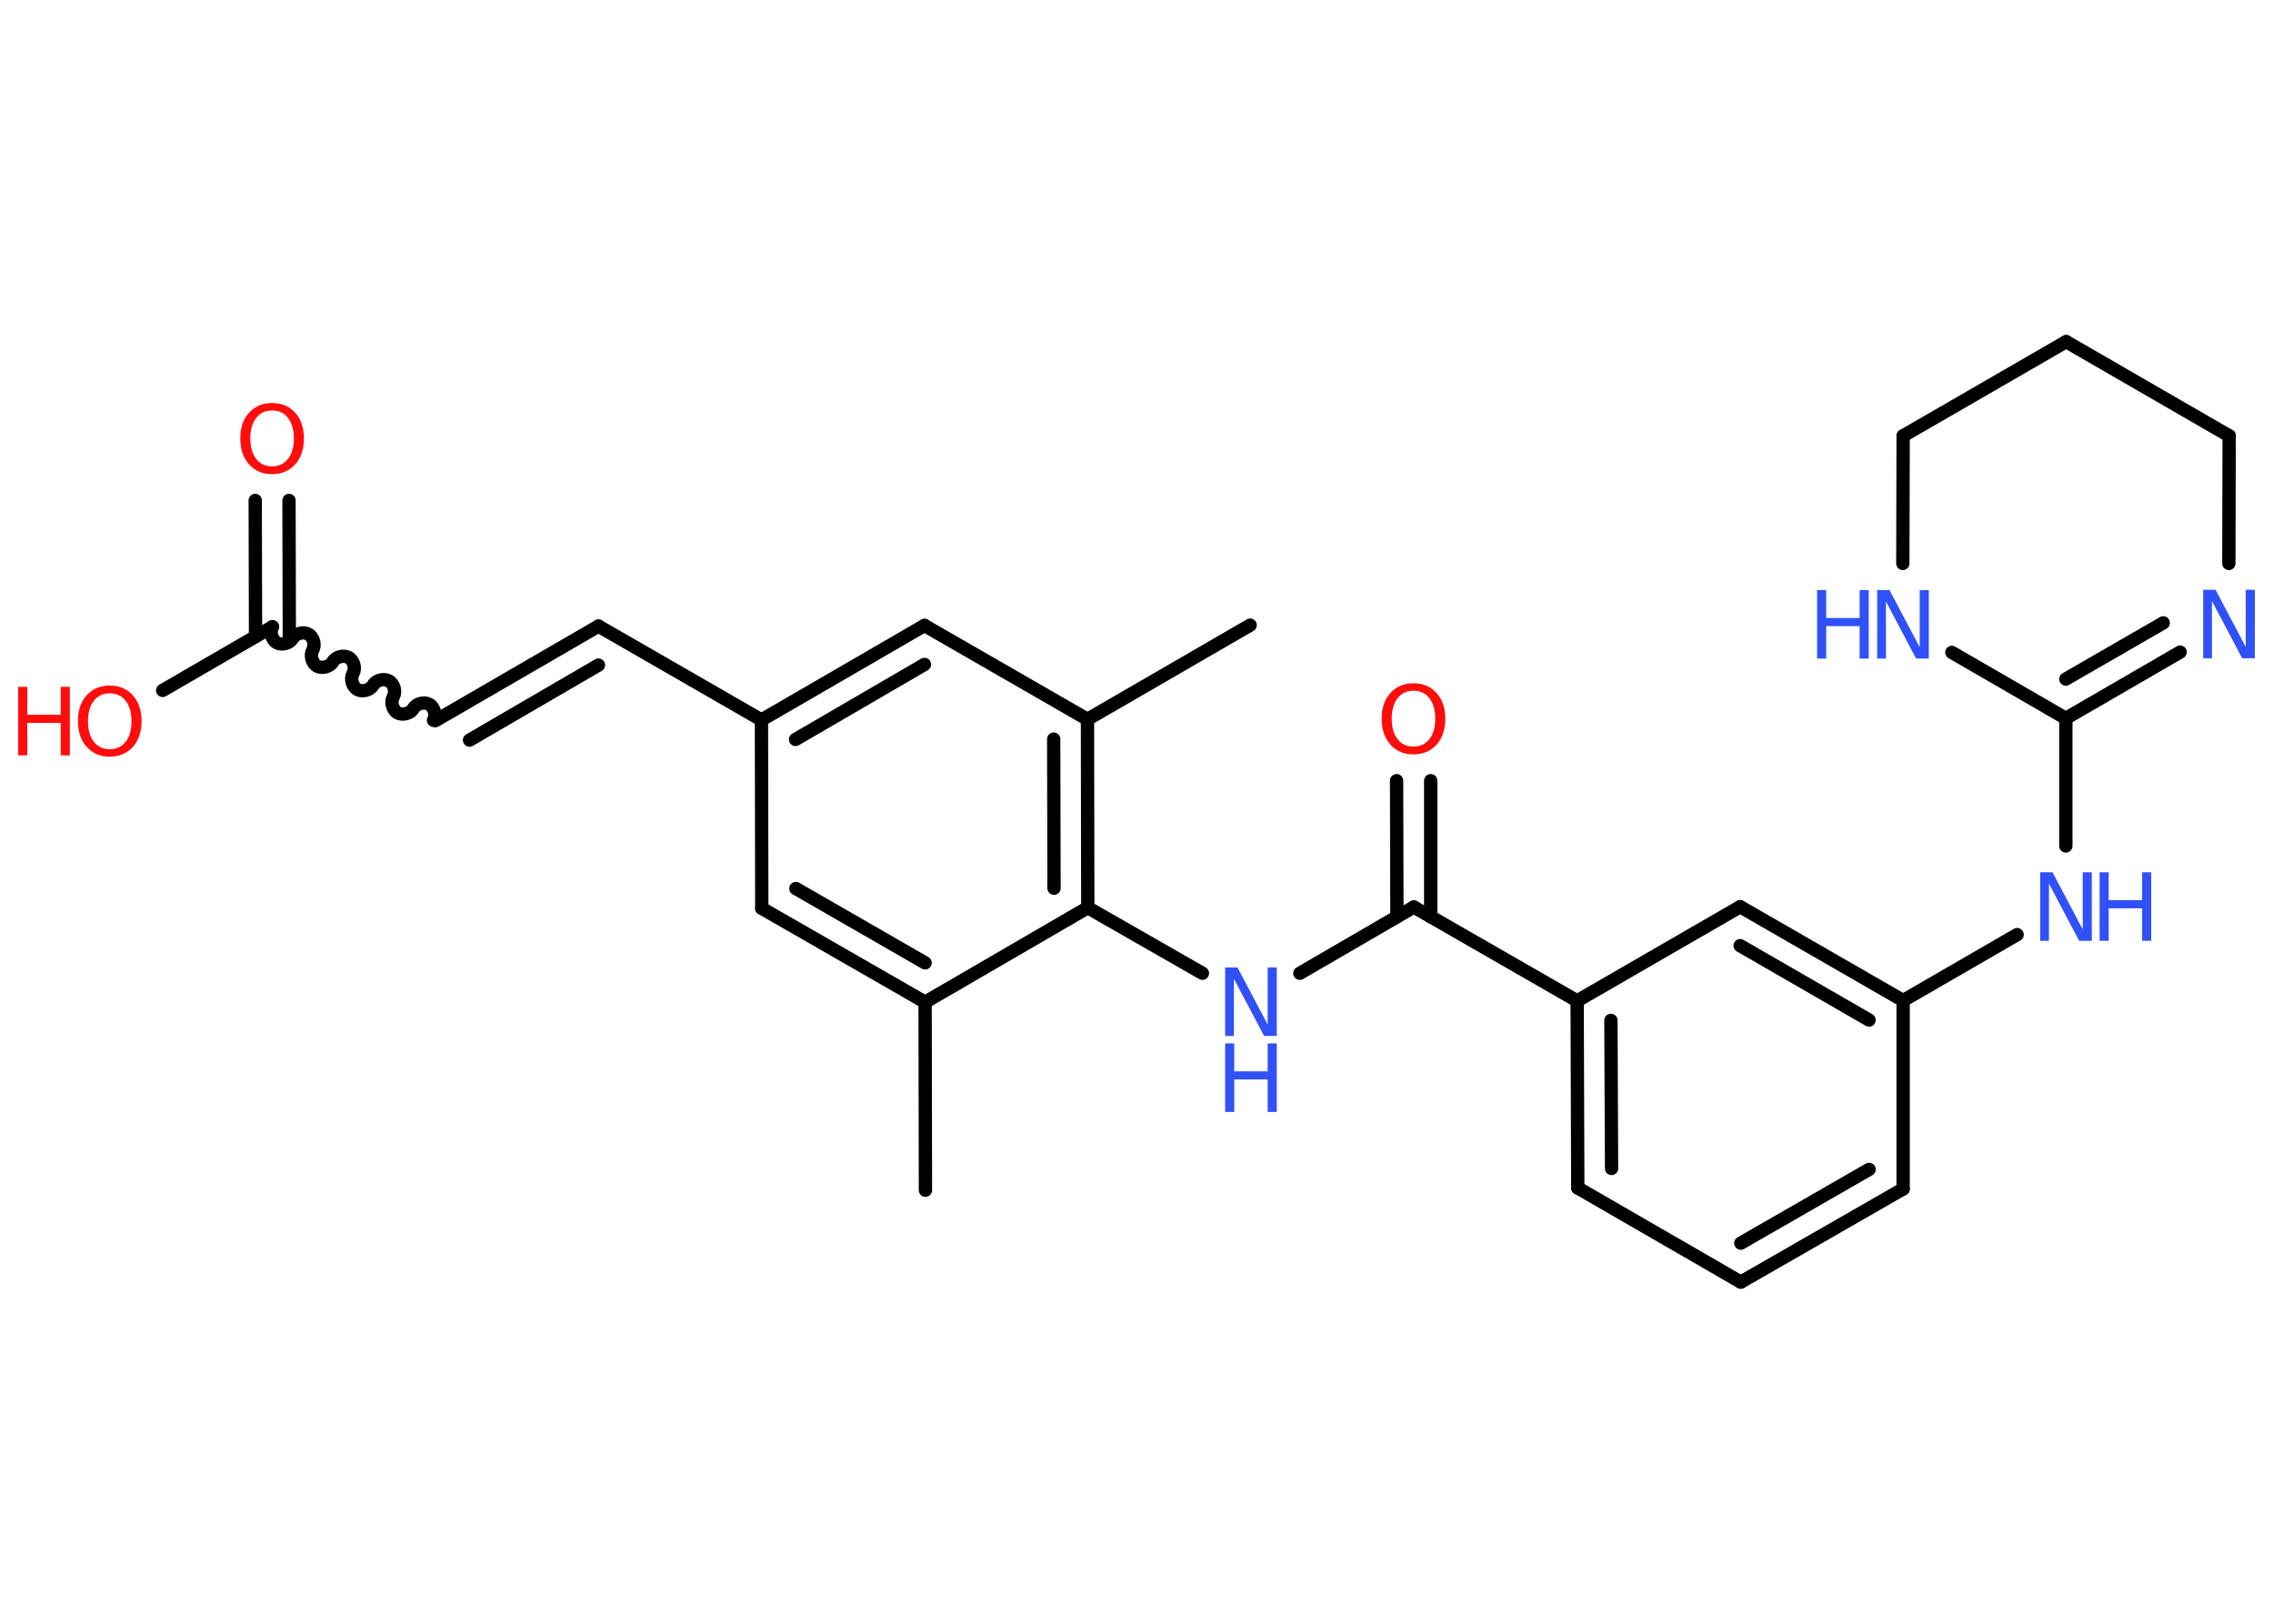 <?xml version='1.0' encoding='UTF-8'?>
<!DOCTYPE svg PUBLIC "-//W3C//DTD SVG 1.1//EN" "http://www.w3.org/Graphics/SVG/1.1/DTD/svg11.dtd">
<svg version='1.2' xmlns='http://www.w3.org/2000/svg' xmlns:xlink='http://www.w3.org/1999/xlink' width='70.0mm' height='50.0mm' viewBox='0 0 70.0 50.0'>
  <desc>Generated by the Chemistry Development Kit (http://github.com/cdk)</desc>
  <g stroke-linecap='round' stroke-linejoin='round' stroke='#000000' stroke-width='.41' fill='#3050F8'>
    <rect x='.0' y='.0' width='70.0' height='50.0' fill='#FFFFFF' stroke='none'/>
    <g id='mol1' class='mol'>
      <line id='mol1bnd1' class='bond' x1='28.5' y1='36.65' x2='28.49' y2='30.86'/>
      <g id='mol1bnd2' class='bond'>
        <line x1='23.46' y1='27.97' x2='28.49' y2='30.86'/>
        <line x1='24.51' y1='27.36' x2='28.49' y2='29.65'/>
      </g>
      <line id='mol1bnd3' class='bond' x1='23.46' y1='27.97' x2='23.45' y2='22.17'/>
      <line id='mol1bnd4' class='bond' x1='23.45' y1='22.17' x2='18.43' y2='19.28'/>
      <g id='mol1bnd5' class='bond'>
        <line x1='18.43' y1='19.28' x2='13.41' y2='22.19'/>
        <line x1='18.43' y1='20.48' x2='14.46' y2='22.79'/>
      </g>
      <path id='mol1bnd6' class='bond' d='M8.39 19.3c-.09 .16 -.02 .4 .13 .49c.16 .09 .4 .02 .49 -.13c.09 -.16 .34 -.22 .49 -.13c.16 .09 .22 .34 .13 .49c-.09 .16 -.02 .4 .13 .49c.16 .09 .4 .02 .49 -.13c.09 -.16 .34 -.22 .49 -.13c.16 .09 .22 .34 .13 .49c-.09 .16 -.02 .4 .13 .49c.16 .09 .4 .02 .49 -.13c.09 -.16 .34 -.22 .49 -.13c.16 .09 .22 .34 .13 .49c-.09 .16 -.02 .4 .13 .49c.16 .09 .4 .02 .49 -.13c.09 -.16 .34 -.22 .49 -.13c.16 .09 .22 .34 .13 .49' fill='none' stroke='#000000' stroke-width='.41'/>
      <g id='mol1bnd7' class='bond'>
        <line x1='7.87' y1='19.6' x2='7.86' y2='15.41'/>
        <line x1='8.91' y1='19.6' x2='8.9' y2='15.41'/>
      </g>
      <line id='mol1bnd8' class='bond' x1='8.39' y1='19.3' x2='5.01' y2='21.26'/>
      <g id='mol1bnd9' class='bond'>
        <line x1='28.47' y1='19.26' x2='23.45' y2='22.17'/>
        <line x1='28.47' y1='20.46' x2='24.5' y2='22.77'/>
      </g>
      <line id='mol1bnd10' class='bond' x1='28.47' y1='19.26' x2='33.49' y2='22.15'/>
      <line id='mol1bnd11' class='bond' x1='33.49' y1='22.15' x2='38.5' y2='19.25'/>
      <g id='mol1bnd12' class='bond'>
        <line x1='33.5' y1='27.95' x2='33.49' y2='22.15'/>
        <line x1='32.46' y1='27.35' x2='32.45' y2='22.76'/>
      </g>
      <line id='mol1bnd13' class='bond' x1='28.49' y1='30.86' x2='33.5' y2='27.95'/>
      <line id='mol1bnd14' class='bond' x1='33.5' y1='27.95' x2='37.03' y2='29.97'/>
      <line id='mol1bnd15' class='bond' x1='40.03' y1='29.97' x2='43.54' y2='27.93'/>
      <g id='mol1bnd16' class='bond'>
        <line x1='43.02' y1='28.23' x2='43.01' y2='24.04'/>
        <line x1='44.06' y1='28.23' x2='44.06' y2='24.04'/>
      </g>
      <line id='mol1bnd17' class='bond' x1='43.54' y1='27.93' x2='48.57' y2='30.82'/>
      <g id='mol1bnd18' class='bond'>
        <line x1='48.57' y1='30.82' x2='48.59' y2='36.58'/>
        <line x1='49.61' y1='31.42' x2='49.63' y2='35.98'/>
      </g>
      <line id='mol1bnd19' class='bond' x1='48.59' y1='36.58' x2='53.61' y2='39.48'/>
      <g id='mol1bnd20' class='bond'>
        <line x1='53.61' y1='39.48' x2='58.61' y2='36.61'/>
        <line x1='53.61' y1='38.28' x2='57.56' y2='36.01'/>
      </g>
      <line id='mol1bnd21' class='bond' x1='58.61' y1='36.61' x2='58.61' y2='30.81'/>
      <line id='mol1bnd22' class='bond' x1='58.61' y1='30.81' x2='62.12' y2='28.78'/>
      <line id='mol1bnd23' class='bond' x1='63.62' y1='26.05' x2='63.62' y2='22.12'/>
      <g id='mol1bnd24' class='bond'>
        <line x1='63.62' y1='22.12' x2='67.14' y2='20.08'/>
        <line x1='63.62' y1='20.91' x2='66.62' y2='19.18'/>
      </g>
      <line id='mol1bnd25' class='bond' x1='68.64' y1='17.35' x2='68.65' y2='13.42'/>
      <line id='mol1bnd26' class='bond' x1='68.65' y1='13.42' x2='63.63' y2='10.52'/>
      <line id='mol1bnd27' class='bond' x1='63.63' y1='10.52' x2='58.61' y2='13.42'/>
      <line id='mol1bnd28' class='bond' x1='58.61' y1='13.42' x2='58.6' y2='17.35'/>
      <line id='mol1bnd29' class='bond' x1='63.62' y1='22.12' x2='60.11' y2='20.09'/>
      <g id='mol1bnd30' class='bond'>
        <line x1='58.61' y1='30.81' x2='53.59' y2='27.92'/>
        <line x1='57.56' y1='31.41' x2='53.59' y2='29.12'/>
      </g>
      <line id='mol1bnd31' class='bond' x1='48.57' y1='30.82' x2='53.59' y2='27.92'/>
      <path id='mol1atm8' class='atom' d='M8.38 12.64q-.31 .0 -.49 .23q-.18 .23 -.18 .63q.0 .4 .18 .63q.18 .23 .49 .23q.31 .0 .49 -.23q.18 -.23 .18 -.63q.0 -.4 -.18 -.63q-.18 -.23 -.49 -.23zM8.38 12.41q.44 .0 .71 .3q.27 .3 .27 .79q.0 .5 -.27 .8q-.27 .3 -.71 .3q-.44 .0 -.71 -.3q-.27 -.3 -.27 -.8q.0 -.5 .27 -.79q.27 -.3 .71 -.3z' stroke='none' fill='#FF0D0D'/>
      <g id='mol1atm9' class='atom'>
        <path d='M3.38 21.35q-.31 .0 -.49 .23q-.18 .23 -.18 .63q.0 .4 .18 .63q.18 .23 .49 .23q.31 .0 .49 -.23q.18 -.23 .18 -.63q.0 -.4 -.18 -.63q-.18 -.23 -.49 -.23zM3.38 21.11q.44 .0 .71 .3q.27 .3 .27 .79q.0 .5 -.27 .8q-.27 .3 -.71 .3q-.44 .0 -.71 -.3q-.27 -.3 -.27 -.8q.0 -.5 .27 -.79q.27 -.3 .71 -.3z' stroke='none' fill='#FF0D0D'/>
        <path d='M.56 21.15h.28v.86h1.03v-.86h.28v2.11h-.28v-1.0h-1.03v1.0h-.28v-2.11z' stroke='none' fill='#FF0D0D'/>
      </g>
      <g id='mol1atm14' class='atom'>
        <path d='M37.73 29.79h.38l.93 1.76v-1.76h.28v2.11h-.39l-.93 -1.76v1.76h-.27v-2.11z' stroke='none'/>
        <path d='M37.73 32.13h.28v.86h1.03v-.86h.28v2.11h-.28v-1.0h-1.03v1.0h-.28v-2.11z' stroke='none'/>
      </g>
      <path id='mol1atm16' class='atom' d='M43.53 21.27q-.31 .0 -.49 .23q-.18 .23 -.18 .63q.0 .4 .18 .63q.18 .23 .49 .23q.31 .0 .49 -.23q.18 -.23 .18 -.63q.0 -.4 -.18 -.63q-.18 -.23 -.49 -.23zM43.53 21.04q.44 .0 .71 .3q.27 .3 .27 .79q.0 .5 -.27 .8q-.27 .3 -.71 .3q-.44 .0 -.71 -.3q-.27 -.3 -.27 -.8q.0 -.5 .27 -.79q.27 -.3 .71 -.3z' stroke='none' fill='#FF0D0D'/>
      <g id='mol1atm22' class='atom'>
        <path d='M62.83 26.86h.38l.93 1.76v-1.76h.28v2.11h-.39l-.93 -1.76v1.76h-.27v-2.11z' stroke='none'/>
        <path d='M64.66 26.86h.28v.86h1.03v-.86h.28v2.11h-.28v-1.0h-1.03v1.0h-.28v-2.11z' stroke='none'/>
      </g>
      <path id='mol1atm24' class='atom' d='M67.85 18.16h.38l.93 1.76v-1.76h.28v2.11h-.39l-.93 -1.76v1.76h-.27v-2.11z' stroke='none'/>
      <g id='mol1atm28' class='atom'>
        <path d='M57.81 18.17h.38l.93 1.76v-1.76h.28v2.11h-.39l-.93 -1.76v1.76h-.27v-2.11z' stroke='none'/>
        <path d='M55.96 18.17h.28v.86h1.03v-.86h.28v2.11h-.28v-1.0h-1.03v1.0h-.28v-2.11z' stroke='none'/>
      </g>
    </g>
  </g>
</svg>
